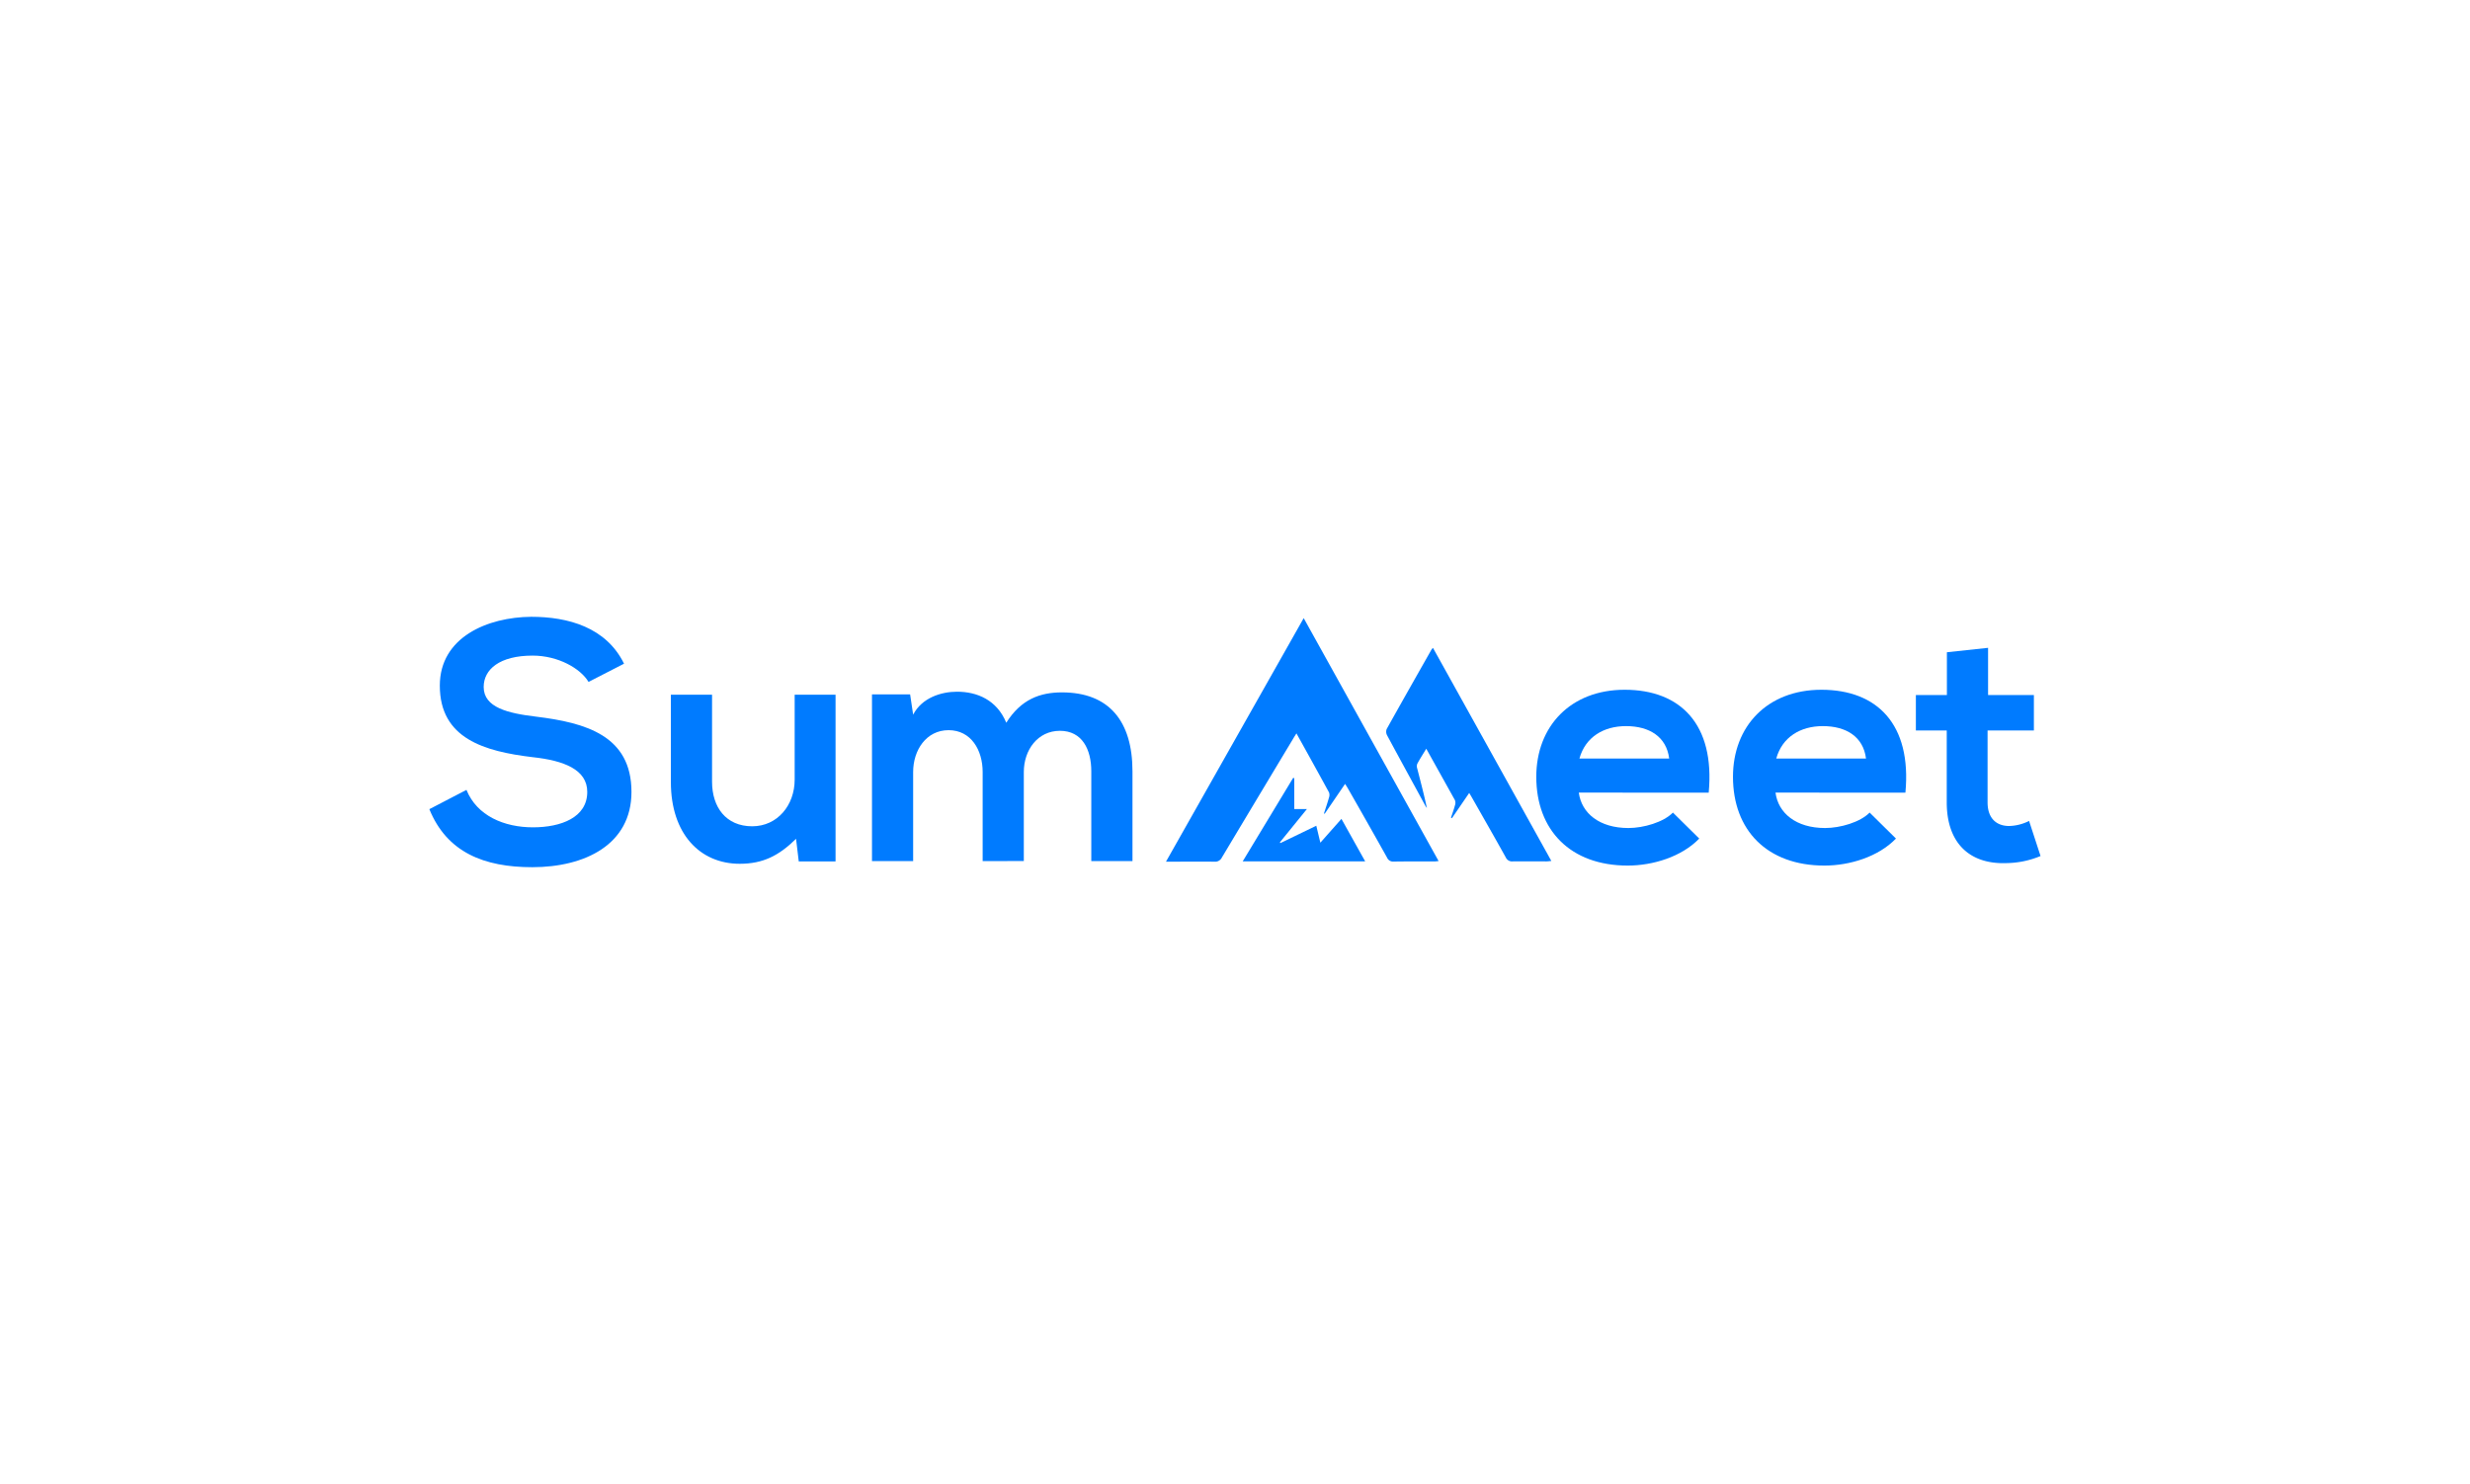 <svg id="Layer_1" data-name="Layer 1" xmlns="http://www.w3.org/2000/svg" viewBox="0 0 1280 769"><defs><style>.cls-1{fill:#007bff;}</style></defs><path class="cls-1" d="M305,353.38c-4.2-7-15.74-13.64-29-13.64-17.13,0-25.35,7.17-25.35,16.26,0,10.66,12.59,13.64,27.28,15.39,25.53,3.14,49.31,9.79,49.31,39,0,27.28-24.13,39-51.41,39-25,0-44.24-7.69-53.33-30.07l19.23-10c5.42,13.46,19.58,19.41,34.45,19.41,14.51,0,28.15-5.07,28.15-18.36,0-11.54-12.07-16.26-28.33-18-25-3-48.08-9.62-48.08-37.07,0-25.18,24.83-35.5,47.38-35.67,19.06,0,38.82,5.42,48.09,24.3Z"/><path class="cls-1" d="M369,360v45.11c0,13.12,7.17,23.08,20.81,23.08,13.12,0,22-11,22-24.13V360H433V446.4H413.93l-1.4-11.72c-8.91,8.75-17.13,12.94-29.2,12.94-20.63,0-35.67-15.56-35.67-42.31V360Z"/><path class="cls-1" d="M509.23,446.22V400.06c0-11.36-6-21.68-17.66-21.68-11.54,0-18.36,10.32-18.36,21.68v46.16H451.88V359.85h19.76l1.57,10.49c4.54-8.75,14.51-11.89,22.73-11.89,10.32,0,20.63,4.19,25.53,16.08,7.69-12.24,17.66-15.73,28.85-15.73,24.48,0,36.55,15,36.55,40.91v46.51H565.53V399.71c0-11.36-4.72-21-16.26-21s-18.71,10-18.71,21.33v46.16Z"/><path class="cls-1" d="M818.16,410.73c1.4,10.66,10.66,18.36,25.7,18.36,7.87,0,18.19-3,23.08-8l13.64,13.46c-9.09,9.44-24,14-37.07,14-29.72,0-47.38-18.36-47.38-46,0-26.23,17.83-45.11,45.81-45.11,28.85,0,46.86,17.83,43.54,53.33ZM865,393.07c-1.4-11.19-10.14-16.79-22.38-16.79-11.54,0-21,5.6-24.13,16.79Z"/><path class="cls-1" d="M920.1,410.73c1.4,10.66,10.66,18.36,25.7,18.36,7.87,0,18.19-3,23.08-8l13.64,13.46c-9.09,9.44-23.95,14-37.07,14-29.72,0-47.39-18.36-47.39-46,0-26.23,17.84-45.11,45.82-45.11,28.85,0,46.86,17.83,43.54,53.33ZM967,393.07c-1.4-11.19-10.14-16.79-22.38-16.79-11.54,0-21,5.6-24.13,16.79Z"/><path class="cls-1" d="M1030.26,335.71v24.48H1054v18.36h-24V415.8c0,8.22,4.55,12.24,11.19,12.24a24.46,24.46,0,0,0,10.32-2.62l5.94,18.18a47.51,47.51,0,0,1-17.66,3.67c-18.71.7-30.95-10-30.95-31.47V378.55H992.84V360.19h16.08V338Z"/><path class="cls-1" d="M675.6,320.32c23.32,42,46.53,83.78,69.91,125.88-.9.09-1.53.21-2.15.21-7,0-14.09-.05-21.14.06a3.35,3.35,0,0,1-3.39-2q-10.07-18-20.28-35.82c-.41-.72-.87-1.42-1.5-2.43l-10.56,15.46-.39-.15c.89-2.75,1.83-5.49,2.62-8.27a3.92,3.92,0,0,0,0-2.62c-5.49-10.09-11.08-20.12-16.88-30.6-.74,1.19-1.31,2.07-1.85,3q-18.43,30.66-36.8,61.34a3.85,3.85,0,0,1-3.88,2.15c-8.16-.08-16.31,0-25.08,0Z"/><path class="cls-1" d="M739.12,388c-1.73,2.85-3.31,5.29-4.68,7.84a3.72,3.72,0,0,0,0,2.42c1.74,6.79,3.54,13.56,5,20.47-.29-.43-.62-.85-.87-1.31C732,405.29,725.34,393.19,718.79,381a3.92,3.92,0,0,1-.19-3.2c7.68-13.79,15.48-27.51,23.26-41.23a6.36,6.36,0,0,1,.74-.82l61.33,110.4c-1,.1-1.74.22-2.45.23-5.84,0-11.68-.05-17.53,0a3.53,3.53,0,0,1-3.63-2.07c-5.7-10.27-11.55-20.46-17.35-30.68-.46-.8-.93-1.59-1.6-2.72-3.09,4.52-6,8.79-8.94,13.06l-.51-.22c.71-2.14,1.48-4.26,2.07-6.43a3.91,3.91,0,0,0,0-2.64C749.15,406,744.26,397.21,739.12,388Z"/><path class="cls-1" d="M670.72,403.25v16h6.55l-14,17.25.23.41,18.63-9c.71,3,1.36,5.68,2.1,8.78l10.93-12.34c4.14,7.41,8.14,14.54,12.29,22H644l26.12-43.22Z"/></svg>
